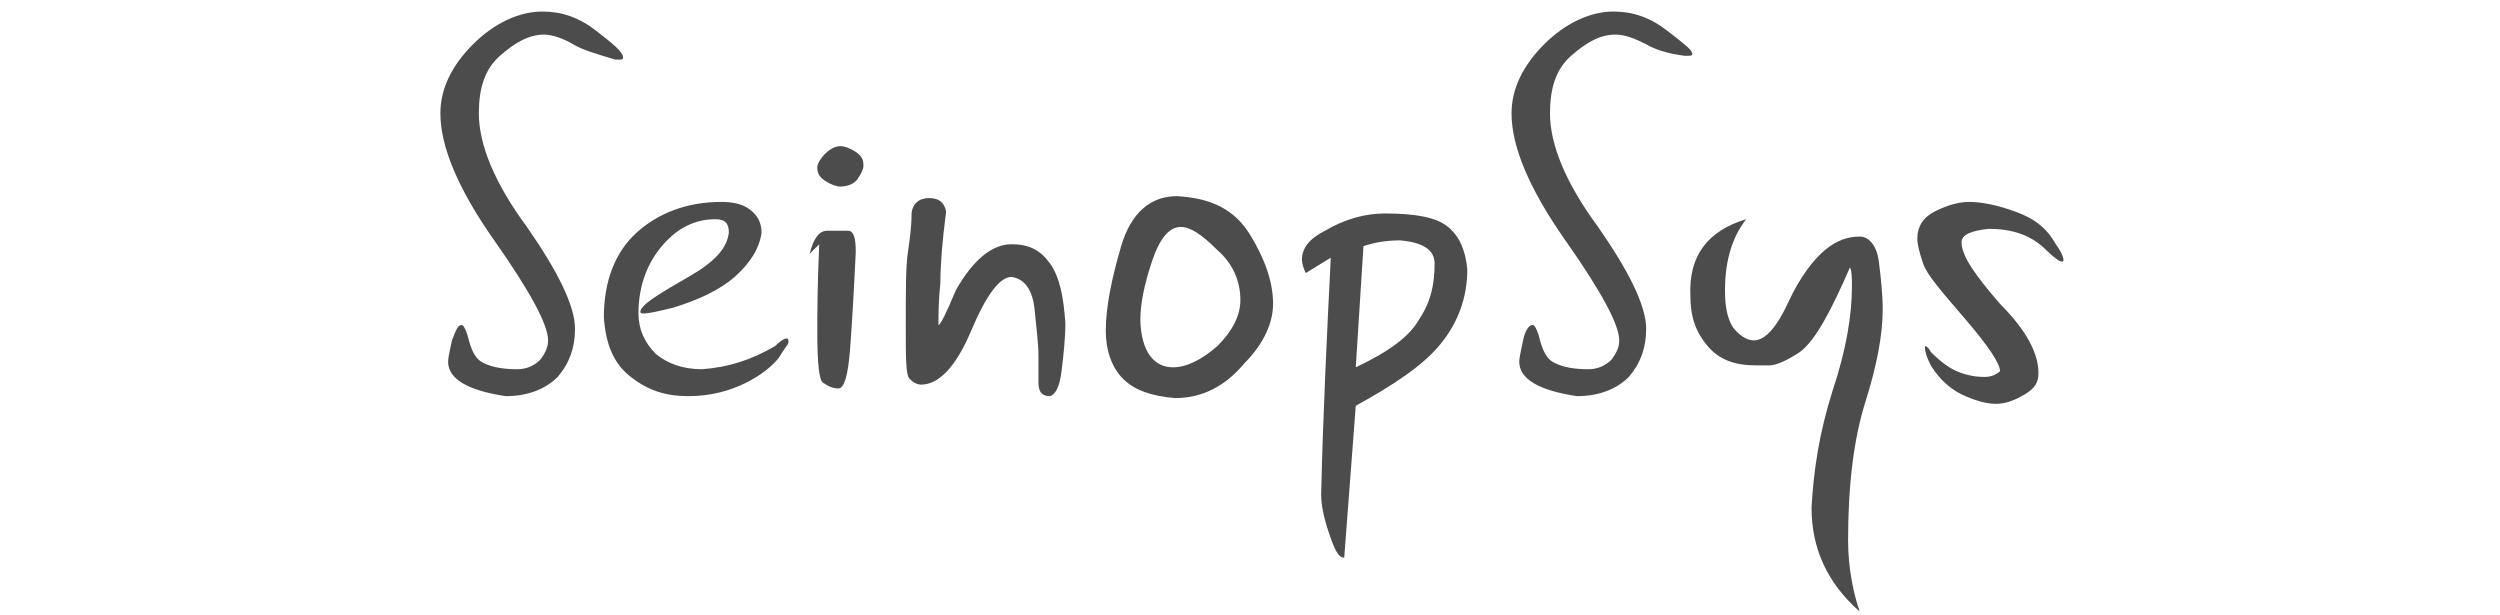 <svg xmlns="http://www.w3.org/2000/svg" viewBox="0 0 130 32"><path d="M29.8 2.3c-.5-.3-1.1-.5-1.5-.5-.8 0-1.5.4-2.3 1.1s-1.1 1.7-1.1 3c0 1.6.8 3.6 2.5 5.9 1.6 2.3 2.5 4.1 2.5 5.3 0 1-.3 1.8-.9 2.5-.6.6-1.5 1-2.7 1-2-.3-3-.9-3-1.8 0-.2.1-.6.2-1.1.2-.5.3-.8.5-.8.1 0 .2.2.3.5.2.8.4 1.3.9 1.5.4.2 1 .3 1.7.3.5 0 .9-.2 1.2-.5.3-.4.4-.7.4-1 0-.8-.9-2.5-2.8-5.2s-2.8-4.9-2.8-6.6c0-1.3.6-2.5 1.7-3.6S27 .6 28.2.6c1 0 1.9.3 2.8 1s1.4 1.1 1.4 1.4c0 .1-.1.1-.2.1H32c-1-.3-1.7-.5-2.2-.8zm6 12.1c1.4-.8 2-1.5 2.1-2.3 0-.5-.2-.7-.7-.7-1 0-1.9.4-2.7 1.3-.8.9-1.3 2.1-1.3 3.6 0 .8.3 1.5.9 2.1.6.5 1.4.8 2.4.8 1.4-.1 2.6-.5 3.8-1.2.3-.3.5-.4.6-.4.1 0 .1.1.1.2s-.2.3-.5.8c-.3.4-.9.9-1.7 1.3-.8.4-1.8.7-3 .7s-2.1-.3-3-1-1.3-1.7-1.4-3.1c0-1.9.6-3.4 1.7-4.4s2.6-1.6 4.4-1.6c.6 0 1.1.1 1.5.4.4.3.6.7.6 1.2-.1.8-.6 1.6-1.4 2.3S36.3 15.6 35 16c-.8.2-1.3.3-1.5.3-.1 0-.2 0-.2-.1 0 0 0-.1.1-.2.2-.3 1-.8 2.4-1.6zm6.3-1.2c.2-.8.5-1.2.9-1.2h1.1c.3 0 .4.4.4 1.1-.1 2.1-.2 3.8-.3 5.1-.1 1.3-.3 2-.6 2s-.5-.1-.8-.3c-.2-.1-.3-1-.3-2.6 0-.9 0-2.4.1-4.6l-.5.5zm.8-5.2c.2-.2.5-.4.8-.4.2 0 .5.1.8.3.3.2.4.4.4.7 0 .2-.1.4-.3.7s-.6.4-.9.4c-.2 0-.5-.1-.8-.3-.3-.2-.4-.4-.4-.7 0-.2.2-.5.4-.7zm4.4 11.7c-.2-.2-.2-1.1-.2-2.7 0-1.8 0-3.1.1-3.8.1-.7.2-1.4.2-2s.4-.9.9-.9.8.2.9.7c-.2 1.5-.3 2.8-.3 3.7-.1.9-.1 1.7-.1 2.2.1 0 .4-.6.9-1.8.9-1.6 1.9-2.4 2.9-2.4.9 0 1.5.3 2 1s.7 1.7.8 3.1c0 .8-.1 1.7-.2 2.5s-.3 1.2-.6 1.3c-.4 0-.6-.2-.6-.7v-1.4c0-.6-.1-1.4-.2-2.4s-.5-1.6-1.2-1.7c-.6 0-1.3.9-2.1 2.8S48.8 20 47.9 20c-.2 0-.4-.1-.6-.3zm11-6.9c.5-1.7 1.5-2.6 2.9-2.6 1.8.1 3 .7 3.8 2s1.2 2.5 1.2 3.6c0 1-.5 2.1-1.5 3.1-1 1.2-2.2 1.8-3.6 1.8-1.2-.1-2.1-.4-2.7-1s-.9-1.5-.9-2.5c0-1.2.3-2.7.8-4.4zm5 .2c-.8-.8-1.4-1.2-1.9-1.2-.6 0-1.1.6-1.5 1.8-.4 1.2-.6 2.2-.6 3 0 .8.2 1.5.5 1.9.3.4.7.6 1.2.6.7 0 1.5-.4 2.3-1.1.8-.8 1.2-1.6 1.2-2.4 0-1-.4-1.9-1.2-2.6zm4.6 1.2c-.1-.2-.2-.5-.2-.7 0-.6.4-1.1 1.2-1.5 1-.6 2.1-.9 3.1-.9 1.6 0 2.7.2 3.3.7s.9 1.2 1 2.2c0 1.5-.5 2.8-1.4 3.9s-2.4 2.1-4.4 3.2l-.6 7.9c-.3 0-.5-.4-.8-1.3-.3-.9-.4-1.5-.4-2 .1-4.2.3-8.3.5-12.3l-1.3.8zm3-1.4l-.4 6.3c1.7-.8 2.8-1.6 3.3-2.5.6-.9.8-1.8.8-2.9 0-.7-.6-1.1-1.8-1.2-.7 0-1.3.1-1.9.3zM85.6 2.3c-.6-.3-1.1-.5-1.6-.5-.8 0-1.5.4-2.3 1.1s-1.1 1.7-1.1 3c0 1.6.8 3.6 2.5 5.9 1.6 2.3 2.5 4.1 2.5 5.3 0 1-.3 1.8-.9 2.5-.6.6-1.5 1-2.7 1-2-.3-3-.9-3-1.8 0-.2.1-.6.2-1.1s.3-.8.5-.8c.1 0 .2.2.3.5.2.8.4 1.3.9 1.5.4.2 1 .3 1.7.3.5 0 .9-.2 1.2-.5.3-.4.4-.7.4-1 0-.8-.9-2.5-2.8-5.2s-2.8-4.9-2.8-6.6c0-1.3.6-2.5 1.7-3.6S82.7.6 83.9.6c1 0 1.9.3 2.8 1s1.3 1 1.3 1.2c0 .1-.1.1-.2.1h-.2c-.8-.1-1.5-.3-2-.6zm5.2 9.1c-.7.9-1.1 2.1-1.1 3.7 0 .8.1 1.4.4 1.9.3.4.7.7 1.1.7.6 0 1.2-.7 1.8-2 .6-1.3 1.3-2.2 1.9-2.7.6-.5 1.2-.7 1.8-.7.5 0 .9.5 1 1.3s.2 1.7.2 2.5c0 1.3-.3 2.9-.9 4.8-.6 1.9-.9 4.3-.9 7.2 0 1.5.3 2.8.6 3.7-1.7-1.5-2.5-3.3-2.5-5.4.1-1.9.4-3.9 1.1-6.1.7-2.1 1-3.9 1-5.4 0-.4 0-.8-.1-1-1 2.3-1.8 3.8-2.6 4.4-.6.4-1.2.7-1.6.7h-.7c-1.1 0-1.9-.3-2.5-1-.6-.7-.9-1.5-.9-2.6-.1-2.1.9-3.4 2.9-4zm16.1 1.3c.3.4.4.7.4.8 0 .1 0 .1-.1.1s-.4-.2-.8-.6c-.8-.8-1.8-1.1-3-1.1-.9.1-1.4.3-1.4.7 0 .7.7 1.7 2 3.2 1.4 1.4 2 2.6 2 3.6 0 .5-.2.8-.7 1.1-.5.3-1 .5-1.5.5-.4 0-.9-.1-1.6-.4-.7-.3-1.3-.8-1.8-1.6-.2-.4-.3-.7-.3-.9V18c.1 0 .2.1.3.3.5.5 1 .9 1.6 1.1.6.2 1 .2 1.2.2.3 0 .6-.1.8-.3 0-.4-.6-1.3-1.8-2.7-1.2-1.4-2-2.3-2.2-2.9-.2-.6-.3-1-.3-1.3 0-.6.3-1.1.9-1.4s1.2-.5 1.8-.5c.5 0 1.2.1 2.1.4s1.8.7 2.4 1.8z" opacity=".7"/></svg>